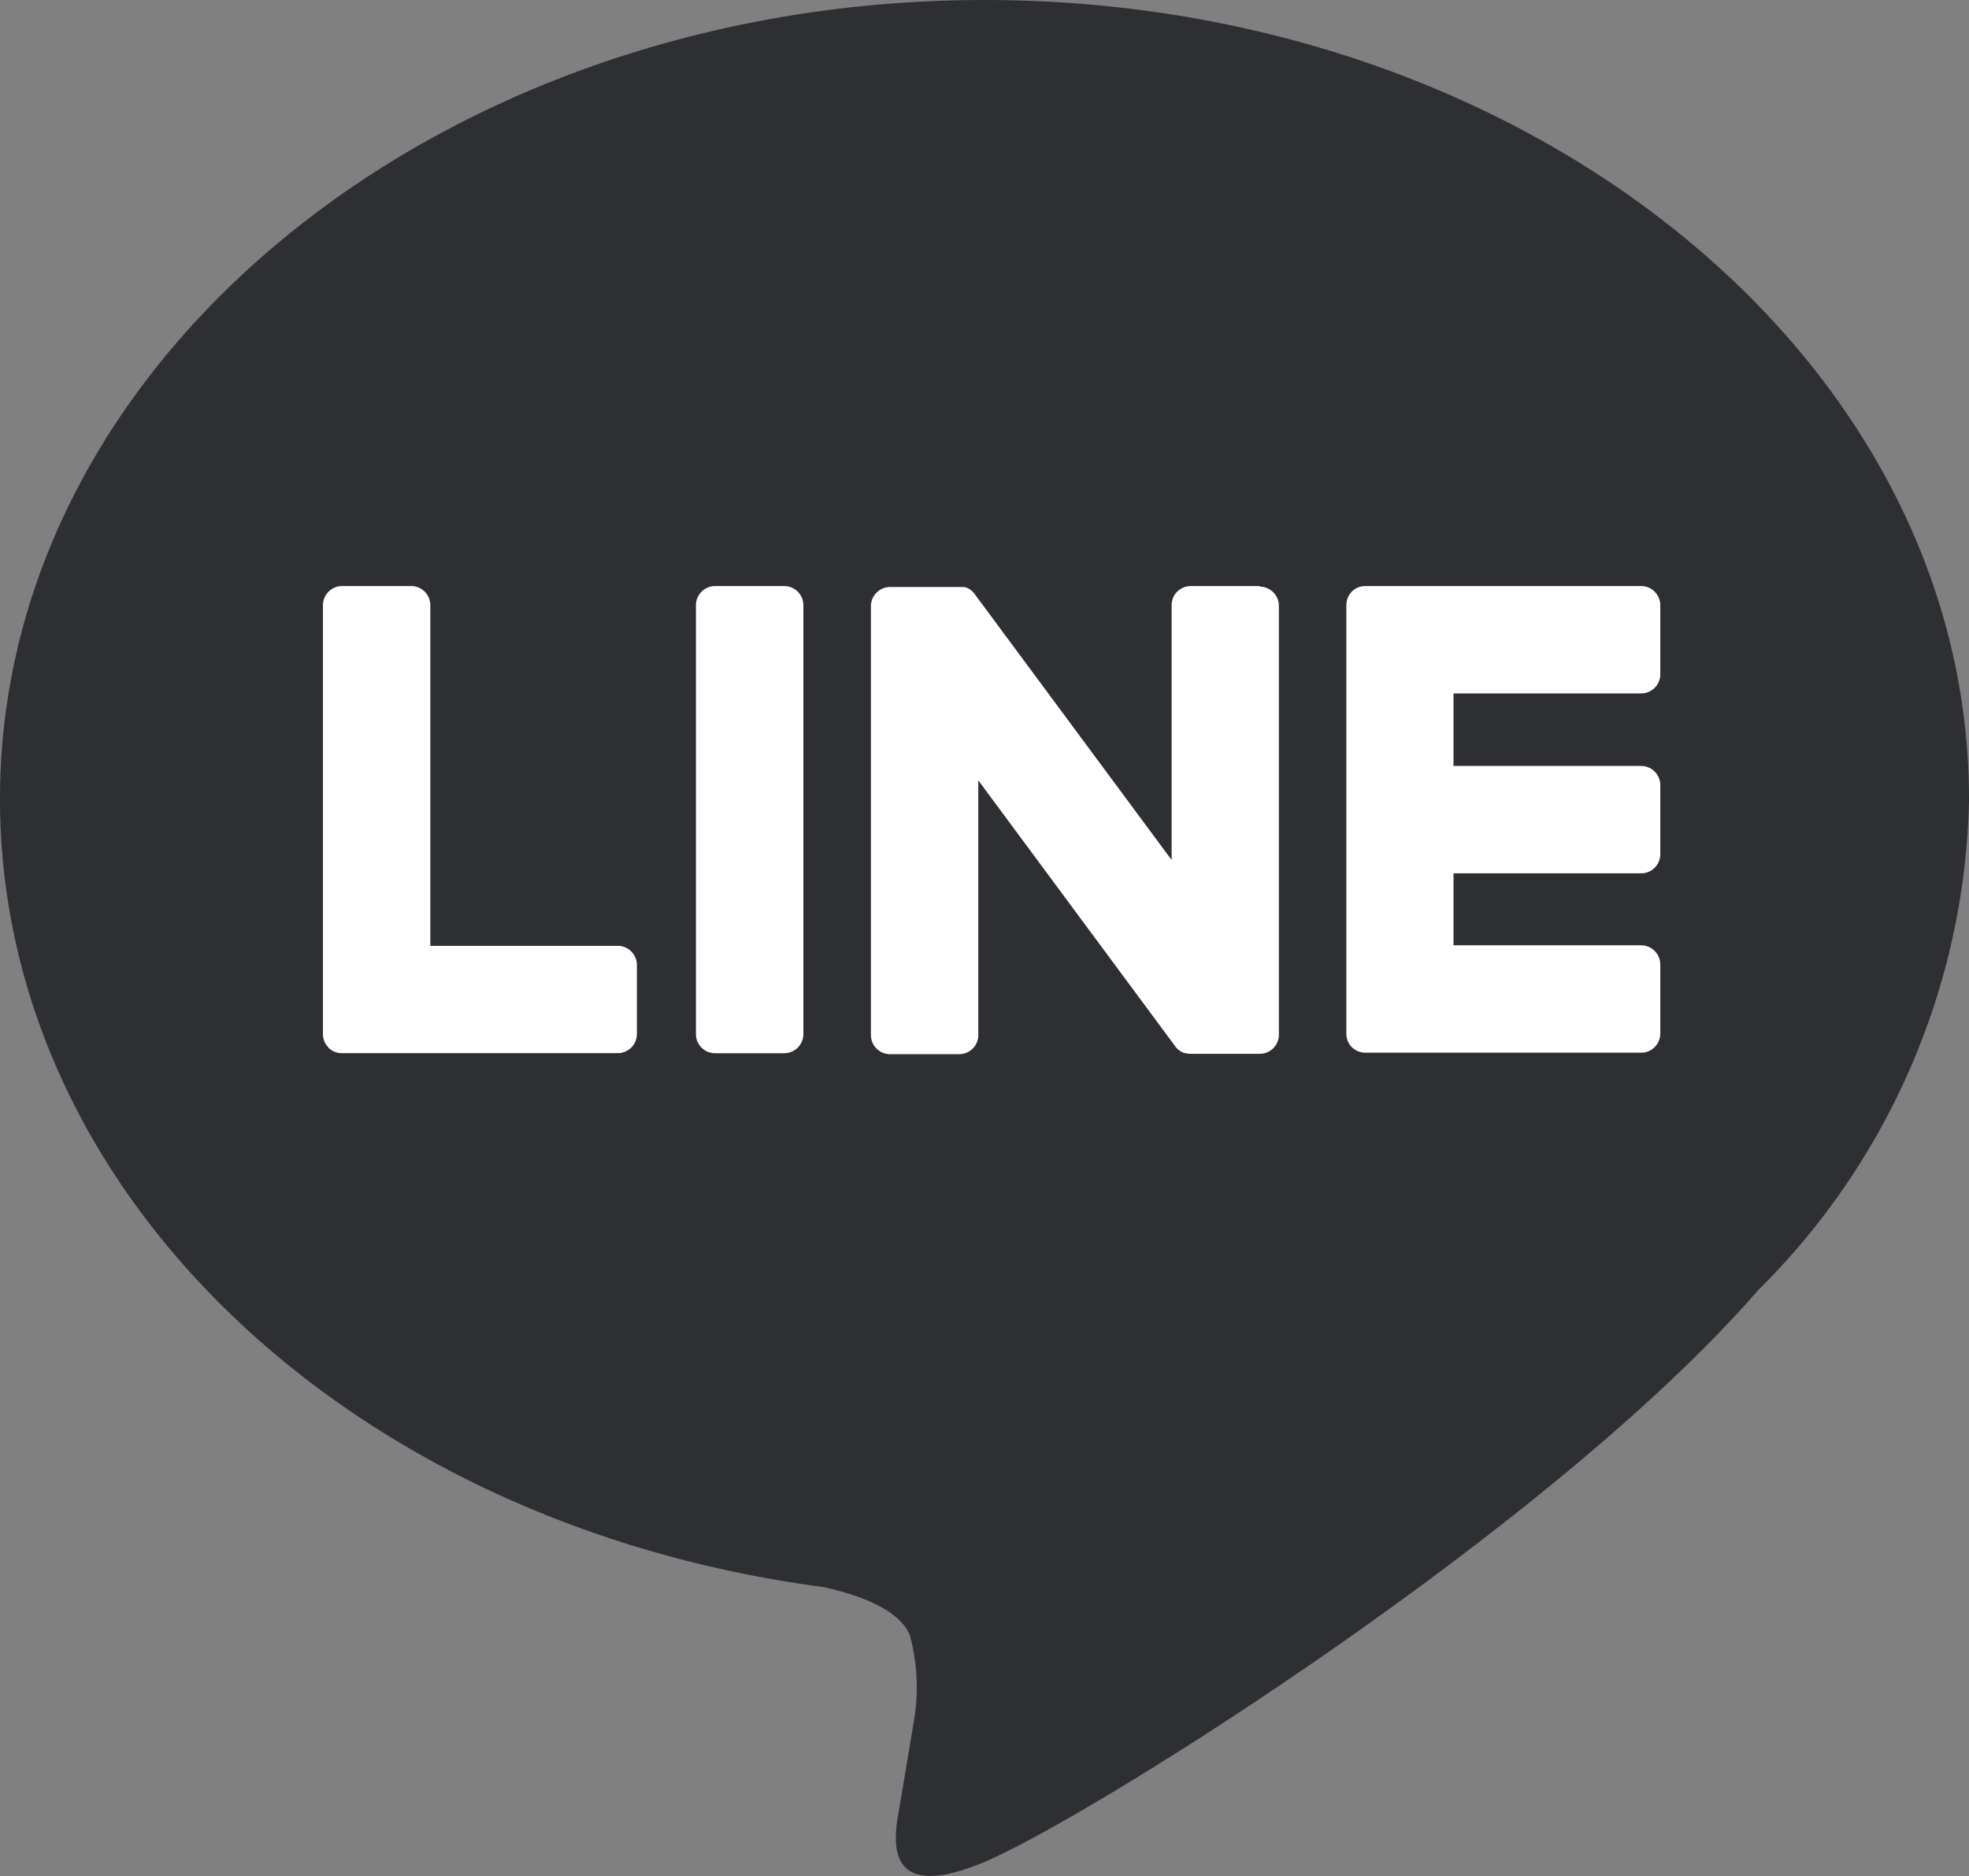 <svg xmlns="http://www.w3.org/2000/svg" width="33.173" height="31.608" viewBox="0 0 33.173 31.608">
  <rect x="0" y="0" width="33.173" height="31.608" fill="#808080" stroke="none"/>
  <g id="グループ_6827" data-name="グループ 6827" transform="translate(0)">
    <g id="FULL_COLOR_ICON" data-name="FULL COLOR ICON">
      <g id="TYPE_A" data-name="TYPE A">
        <g id="グループ_6826" data-name="グループ 6826">
          <path id="パス_4604" data-name="パス 4604" d="M1143.88,611.236c0-7.423-7.44-13.46-16.586-13.46s-16.587,6.037-16.587,13.46c0,6.653,5.9,12.225,13.872,13.279.54.118,1.274.357,1.46.818a3.424,3.424,0,0,1,.055,1.5s-.195,1.17-.238,1.419c-.072.42-.333,1.64,1.438.894s9.551-5.624,13.032-9.631h0a11.972,11.972,0,0,0,3.555-8.28" transform="translate(-1110.707 -597.776)" fill="#2d2f33"/>
          <g id="グループ_6825" data-name="グループ 6825" transform="translate(5.441 9.874)">
            <path id="パス_4605" data-name="パス 4605" d="M1121.167,605.33H1120a.323.323,0,0,0-.323.323v7.227a.322.322,0,0,0,.323.321h1.163a.323.323,0,0,0,.324-.321v-7.227a.323.323,0,0,0-.324-.323" transform="translate(-1113.393 -605.33)" fill="#fff"/>
            <path id="パス_4606" data-name="パス 4606" d="M1128.485,605.33h-1.163a.322.322,0,0,0-.323.323v4.292l-3.312-4.472c-.008-.012-.017-.022-.025-.033l0,0-.02-.02-.007-.007-.017-.014-.008-.007-.017-.01-.009-.007-.018-.009-.009-.005-.02-.008-.01,0-.018-.007-.012,0-.018,0h-.015l-.017,0h-1.191a.323.323,0,0,0-.323.323v7.227a.322.322,0,0,0,.323.321h1.163a.321.321,0,0,0,.323-.321v-4.292l3.316,4.478a.314.314,0,0,0,.082.08l0,0,.02.012.009.005.016.008.016.007.009,0,.022.007h.005a.337.337,0,0,0,.083.01h1.163a.322.322,0,0,0,.323-.321v-7.227a.323.323,0,0,0-.323-.323" transform="translate(-1112.701 -605.33)" fill="#fff"/>
            <path id="パス_4607" data-name="パス 4607" d="M1119.841,611.392h-3.162v-5.739a.322.322,0,0,0-.323-.323h-1.163a.323.323,0,0,0-.323.323v7.226h0a.317.317,0,0,0,.09.222l0,.005.005.005a.322.322,0,0,0,.223.089h4.648a.323.323,0,0,0,.323-.323v-1.163a.324.324,0,0,0-.323-.323" transform="translate(-1114.87 -605.33)" fill="#fff"/>
            <path id="パス_4608" data-name="パス 4608" d="M1133.028,607.139a.322.322,0,0,0,.323-.323v-1.163a.323.323,0,0,0-.323-.323h-4.648a.317.317,0,0,0-.223.09l0,0-.005.005a.328.328,0,0,0-.09.224h0v7.226h0a.323.323,0,0,0,.09.222l.005.005,0,0a.321.321,0,0,0,.223.09h4.648a.322.322,0,0,0,.323-.323v-1.163a.323.323,0,0,0-.323-.323h-3.161V610.17h3.161a.322.322,0,0,0,.323-.323v-1.163a.323.323,0,0,0-.323-.323h-3.161v-1.222Z" transform="translate(-1110.82 -605.33)" fill="#fff"/>
          </g>
        </g>
      </g>
    </g>
  </g>
</svg>
